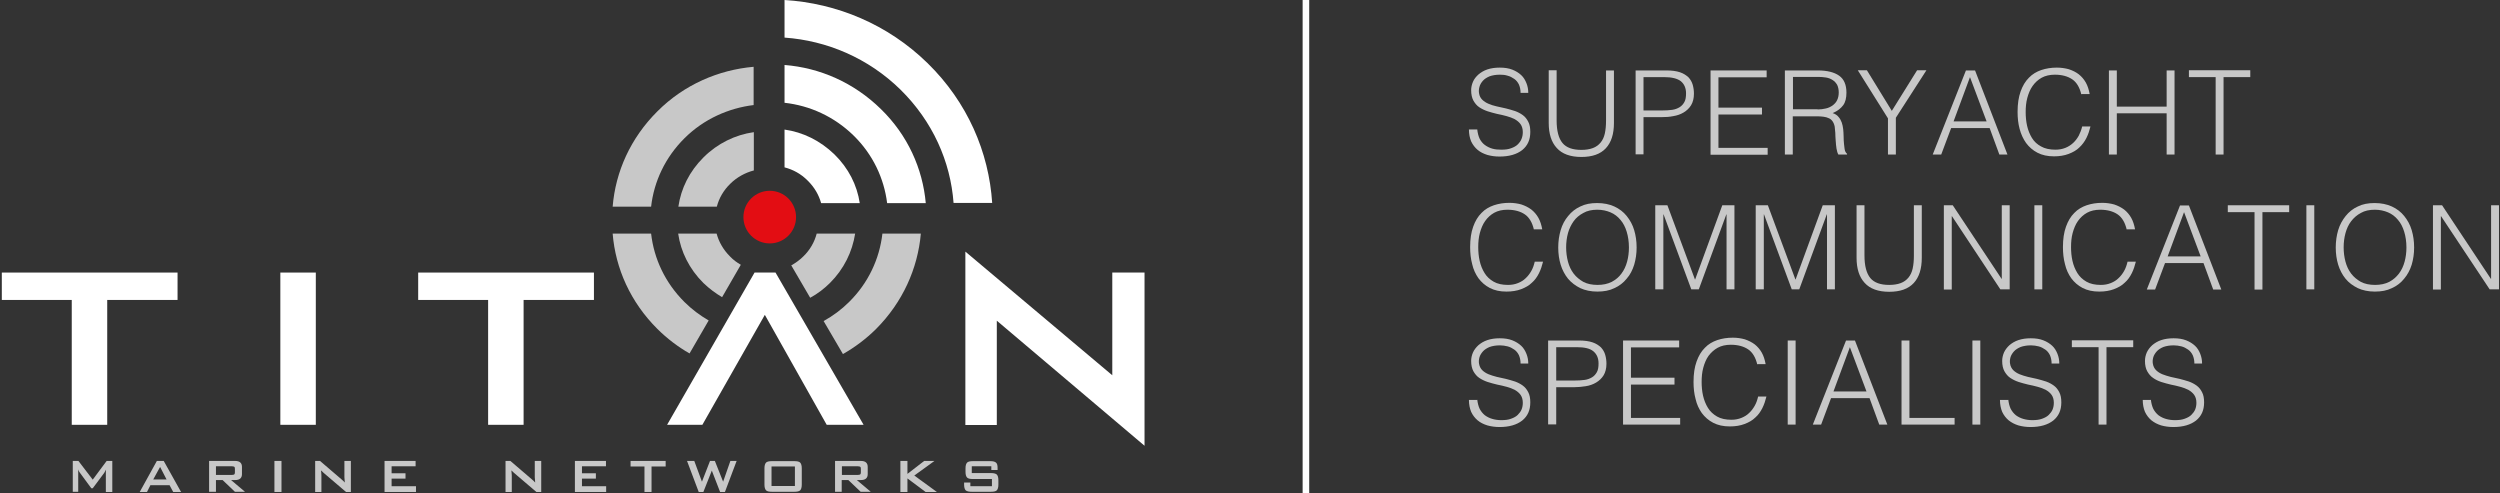 <?xml version="1.0" encoding="UTF-8"?>
<svg width="380px" height="75px" viewBox="0 0 380 75" version="1.1" xmlns="http://www.w3.org/2000/svg" xmlns:xlink="http://www.w3.org/1999/xlink">
    <rect x="0" y="0" width="380" height="75" fill="#333333" stroke="none"/>
    <!-- Generator: Sketch 51.2 (57519) - http://www.bohemiancoding.com/sketch -->
    <title>titan-logo-white</title>
    <desc>Created with Sketch.</desc>
    <defs></defs>
    <g id="Page-1" stroke="none" stroke-width="1" fill="none" fill-rule="evenodd">
        <g id="Homepage" transform="translate(-245, -23)">
            <g id="Header">
                <g id="Titan-logo" transform="translate(245, 23)">
                    <g>
                        <g id="Group" transform="translate(11, 70)" fill="#C8C8C8" fill-rule="nonzero">
                            <path d="M0.061,4.781 L0.061,0.062 L0.92,0.062 L3.096,2.906 L5.211,0.062 L6.069,0.062 L6.069,4.781 L5.088,4.781 L5.088,1.875 C5.088,1.75 5.088,1.594 5.119,1.375 C4.996,1.625 4.904,1.781 4.843,1.875 L3.096,4.219 L2.881,4.219 L1.134,1.844 C1.012,1.688 0.92,1.5 0.858,1.344 C0.889,1.531 0.889,1.688 0.889,1.844 L0.889,4.75 L0.061,4.75 L0.061,4.781 Z" id="Shape"></path>
                            <path d="M10.238,4.781 L12.843,0.062 L13.885,0.062 L16.522,4.781 L15.326,4.781 L14.774,3.75 L11.862,3.75 L11.341,4.781 L10.238,4.781 Z M12.292,2.875 L14.315,2.875 L13.334,0.969 L12.292,2.875 Z" id="Shape"></path>
                            <path d="M20.782,4.781 L20.782,0.062 L24.736,0.062 C25.441,0.062 25.778,0.375 25.778,0.969 L25.778,2.062 C25.778,2.656 25.441,2.969 24.736,2.969 L24.123,2.969 L26.238,4.75 L24.706,4.75 L22.836,2.969 L21.824,2.969 L21.824,4.75 L20.782,4.75 L20.782,4.781 Z M24.246,0.875 L21.824,0.875 L21.824,2.188 L24.246,2.188 C24.399,2.188 24.522,2.156 24.583,2.125 C24.675,2.062 24.706,1.969 24.706,1.812 L24.706,1.25 C24.706,1.094 24.675,0.969 24.583,0.938 C24.522,0.906 24.43,0.875 24.246,0.875 Z" id="Shape"></path>
                            <polygon id="Shape" points="30.713 4.781 30.713 0.062 31.786 0.062 31.786 4.781"></polygon>
                            <path d="M36.905,4.781 L36.905,0.062 L37.641,0.062 L40.89,2.844 C41.135,3.031 41.288,3.219 41.411,3.344 C41.38,2.906 41.35,2.625 41.35,2.531 L41.35,0.062 L42.331,0.062 L42.331,4.781 L41.595,4.781 L38.193,1.875 C38.039,1.75 37.917,1.625 37.794,1.5 C37.825,1.812 37.855,2.062 37.855,2.25 L37.855,4.781 L36.905,4.781 Z" id="Shape"></path>
                            <polygon id="Shape" points="47.45 4.781 47.45 0.062 52.17 0.062 52.17 0.875 48.522 0.875 48.522 1.938 50.637 1.938 50.637 2.75 48.522 2.75 48.522 3.906 52.231 3.906 52.231 4.781"></polygon>
                            <path d="M65.841,4.781 L65.841,0.062 L66.577,0.062 L69.826,2.844 C70.071,3.031 70.224,3.219 70.347,3.344 C70.316,2.906 70.285,2.625 70.285,2.531 L70.285,0.062 L71.266,0.062 L71.266,4.781 L70.531,4.781 L67.128,1.875 C66.975,1.75 66.852,1.625 66.73,1.5 C66.76,1.812 66.791,2.062 66.791,2.25 L66.791,4.781 L65.841,4.781 Z" id="Shape"></path>
                            <polygon id="Shape" points="76.385 4.781 76.385 0.062 81.106 0.062 81.106 0.875 77.458 0.875 77.458 1.938 79.573 1.938 79.573 2.75 77.458 2.75 77.458 3.906 81.136 3.906 81.136 4.781"></polygon>
                            <polygon id="Shape" points="88.033 0.906 88.033 4.781 86.96 4.781 86.96 0.906 84.845 0.906 84.845 0.062 90.179 0.062 90.179 0.906"></polygon>
                            <polygon id="Shape" points="95.206 4.781 93.428 0.062 94.531 0.062 95.696 3.219 96.922 0.062 97.658 0.062 98.915 3.219 100.018 0.062 100.968 0.062 99.19 4.781 98.455 4.781 97.198 1.531 95.911 4.781"></polygon>
                            <path d="M105.198,1.188 C105.198,0.75 105.29,0.469 105.443,0.312 C105.597,0.156 105.903,0.094 106.332,0.094 L109.735,0.094 C110.164,0.094 110.47,0.156 110.624,0.312 C110.777,0.469 110.869,0.75 110.869,1.188 L110.869,3.656 C110.869,4.094 110.777,4.375 110.624,4.531 C110.47,4.688 110.164,4.75 109.735,4.75 L106.332,4.75 C105.903,4.75 105.597,4.688 105.443,4.531 C105.29,4.375 105.198,4.094 105.198,3.656 L105.198,1.188 Z M106.271,3.875 L109.827,3.875 L109.827,0.906 L106.271,0.906 L106.271,3.875 Z" id="Shape"></path>
                            <path d="M115.927,4.781 L115.927,0.062 L119.85,0.062 C120.555,0.062 120.892,0.375 120.892,0.969 L120.892,2.062 C120.892,2.656 120.555,2.969 119.85,2.969 L119.237,2.969 L121.352,4.75 L119.819,4.75 L117.95,2.969 L116.938,2.969 L116.938,4.75 L115.927,4.75 L115.927,4.781 Z M119.39,0.875 L116.969,0.875 L116.969,2.188 L119.39,2.188 C119.543,2.188 119.666,2.156 119.727,2.125 C119.819,2.062 119.85,1.969 119.85,1.812 L119.85,1.25 C119.85,1.094 119.819,0.969 119.727,0.938 C119.666,0.906 119.543,0.875 119.39,0.875 Z" id="Shape"></path>
                            <polygon id="Shape" points="125.858 4.781 125.858 0.062 126.931 0.062 126.931 2.031 129.475 0.062 131.038 0.062 127.973 2.281 131.406 4.781 129.689 4.781 126.931 2.719 126.931 4.781"></polygon>
                            <path d="M139.713,0.875 L136.709,0.875 L136.709,1.906 L139.59,1.906 C140.019,1.906 140.326,1.969 140.51,2.125 C140.663,2.281 140.755,2.562 140.755,3 L140.755,3.656 C140.755,4.094 140.663,4.375 140.51,4.531 C140.356,4.688 140.05,4.75 139.59,4.75 L136.709,4.75 C136.28,4.75 135.973,4.688 135.789,4.531 C135.636,4.375 135.544,4.094 135.544,3.656 L135.544,3.344 L136.494,3.344 L136.494,3.906 L139.774,3.906 L139.774,2.812 L136.893,2.812 C136.463,2.812 136.157,2.75 136.004,2.594 C135.85,2.438 135.758,2.156 135.758,1.719 L135.758,1.188 C135.758,0.75 135.85,0.469 136.004,0.312 C136.157,0.156 136.463,0.094 136.893,0.094 L139.498,0.094 C139.927,0.094 140.203,0.156 140.387,0.312 C140.571,0.469 140.632,0.719 140.632,1.125 L140.632,1.438 L139.682,1.438 L139.682,0.875 L139.713,0.875 Z" id="Shape"></path>
                        </g>
                        <g id="Group" transform="translate(0, 38)" fill="#FFFFFF" fill-rule="nonzero">
                            <polygon id="Shape" points="117.879 3.429 131.266 26.571 125.66 26.571 116.255 9.857 106.759 26.571 101.398 26.571 114.693 3.429 117.879 3.429"></polygon>
                            <polygon id="Shape" points="16.297 7.592 16.297 26.571 10.906 26.571 10.906 7.592 0.276 7.592 0.276 3.429 26.988 3.429 26.988 7.592"></polygon>
                            <polygon id="Shape" points="42.612 26.571 42.612 3.429 48.003 3.429 48.003 26.571 42.612 26.571"></polygon>
                            <polygon id="Shape" points="79.587 7.592 79.587 26.571 74.195 26.571 74.195 7.592 63.565 7.592 63.565 3.429 90.278 3.429 90.278 7.592"></polygon>
                            <polygon id="Shape" points="151.515 26.602 151.515 10.745 173.969 29.755 173.969 29.755 173.969 29.755 173.969 3.429 169.068 3.429 169.068 19.041 169.068 19.041 169.068 19.041 146.736 0.245 146.736 26.602"></polygon>
                        </g>
                        <g id="Group" transform="translate(93, 10)" fill="#C8C8C8" fill-rule="nonzero">
                            <g transform="translate(9.895, 9.846)" id="Shape">
                                <path d="M6.864,25.323 L9.709,20.4 C9.122,20.062 8.565,19.662 8.07,19.138 C7.05,18.123 6.37,16.923 6.03,15.662 L0.186,15.662 C0.588,18.431 1.886,21.046 4.02,23.169 C4.916,24.031 5.875,24.738 6.864,25.323 Z"></path>
                                <path d="M20.253,25.415 C21.336,24.831 22.356,24.062 23.253,23.169 C25.386,21.046 26.654,18.431 27.087,15.662 L21.243,15.662 C20.903,16.954 20.222,18.154 19.202,19.138 C18.645,19.692 18.027,20.123 17.378,20.492 L20.253,25.415 Z"></path>
                                <path d="M11.657,0.246 C8.874,0.646 6.184,1.938 4.051,4.062 C1.886,6.215 0.618,8.8 0.216,11.569 L6.061,11.569 C6.401,10.277 7.081,9.077 8.101,8.092 C9.122,7.077 10.389,6.4 11.688,6.062 L11.688,0.246 L11.657,0.246 Z"></path>
                            </g>
                            <g id="Shape">
                                <path d="M11.812,43.723 L14.718,38.708 C13.389,37.938 12.152,37.015 11.039,35.908 C8.101,32.985 6.401,29.323 5.968,25.508 L0.124,25.508 C0.557,30.831 2.845,35.938 6.926,40 C8.411,41.477 10.08,42.738 11.812,43.723 Z"></path>
                                <path d="M35.126,43.815 C36.92,42.8 38.651,41.508 40.166,40 C44.217,35.938 46.505,30.8 46.969,25.508 L41.125,25.508 C40.692,29.323 38.991,33.015 36.054,35.908 C34.879,37.077 33.58,38.031 32.189,38.8 L35.126,43.815 Z"></path>
                                <path d="M21.552,0.154 C16.234,0.615 10.977,2.862 6.926,6.923 C2.845,10.985 0.557,16.092 0.124,21.415 L5.968,21.415 C6.401,17.6 8.101,13.938 11.039,11.015 C13.976,8.092 17.749,6.431 21.552,5.969 L21.552,0.154 Z"></path>
                            </g>
                        </g>
                        <g id="Group" transform="translate(119, 0)" fill="#FFFFFF" fill-rule="nonzero">
                            <path d="M11.682,30.878 C11.278,28.143 9.973,25.56 7.829,23.463 C5.654,21.366 3.045,20.089 0.249,19.694 L0.249,25.438 C1.553,25.773 2.765,26.441 3.759,27.444 C4.784,28.447 5.468,29.632 5.81,30.878 L11.682,30.878 Z" id="Shape"></path>
                            <path d="M21.717,30.878 C21.25,25.651 18.983,20.545 14.882,16.564 C10.781,12.552 5.623,10.303 0.249,9.877 L0.249,15.622 C4.101,16.047 7.798,17.719 10.75,20.606 C13.701,23.493 15.379,27.14 15.845,30.878 L21.717,30.878 Z" id="Shape"></path>
                            <path d="M31.814,30.878 C31.317,23.128 28.054,15.53 21.996,9.604 C15.938,3.677 8.171,0.486 0.249,2.84217094e-14 L0.249,5.714 C6.68,6.17 12.955,8.814 17.864,13.616 C22.773,18.448 25.476,24.557 25.942,30.848 L31.814,30.848 L31.814,30.878 Z" id="Shape"></path>
                        </g>
                        <circle id="Oval" fill="#E30D13" fill-rule="nonzero" cx="117" cy="33" r="4"></circle>
                        <rect id="Rectangle-path" fill="#FFFFFF" fill-rule="nonzero" x="198" y="0" width="1" height="75"></rect>
                        <g id="Group" transform="translate(223, 10)" fill="#C8C8C8" fill-rule="nonzero">
                            <path d="M1.539,9.648 C1.601,10.232 1.724,10.693 1.909,11.092 C2.124,11.492 2.37,11.799 2.709,12.045 C3.048,12.291 3.417,12.475 3.848,12.598 C4.279,12.721 4.741,12.751 5.203,12.751 C5.787,12.751 6.28,12.69 6.68,12.536 C7.111,12.383 7.45,12.198 7.696,11.953 C7.942,11.707 8.158,11.43 8.281,11.092 C8.404,10.785 8.466,10.447 8.466,10.078 C8.466,9.587 8.343,9.187 8.127,8.88 C7.912,8.573 7.604,8.327 7.234,8.112 C6.865,7.927 6.465,7.774 6.003,7.651 C5.541,7.528 5.049,7.405 4.556,7.313 C4.064,7.19 3.571,7.067 3.109,6.913 C2.647,6.76 2.216,6.545 1.847,6.299 C1.478,6.053 1.201,5.715 0.954,5.285 C0.739,4.885 0.616,4.363 0.616,3.718 C0.616,3.288 0.708,2.858 0.893,2.427 C1.077,1.997 1.355,1.659 1.724,1.321 C2.093,1.014 2.524,0.737 3.078,0.553 C3.633,0.369 4.248,0.277 4.956,0.277 C5.695,0.277 6.311,0.369 6.865,0.584 C7.419,0.799 7.85,1.075 8.219,1.413 C8.589,1.751 8.835,2.182 9.02,2.642 C9.205,3.103 9.297,3.595 9.297,4.117 L8.127,4.117 C8.127,3.626 8.035,3.226 7.881,2.858 C7.696,2.489 7.481,2.212 7.173,1.997 C6.865,1.782 6.526,1.598 6.157,1.506 C5.787,1.383 5.387,1.352 4.987,1.352 C4.371,1.352 3.848,1.444 3.417,1.598 C2.986,1.782 2.647,1.997 2.401,2.274 C2.155,2.55 1.97,2.858 1.878,3.196 C1.785,3.534 1.755,3.872 1.816,4.179 C1.878,4.609 2.063,4.916 2.309,5.162 C2.555,5.408 2.894,5.623 3.263,5.777 C3.633,5.93 4.064,6.084 4.525,6.176 C4.987,6.268 5.449,6.391 5.911,6.483 C6.372,6.606 6.834,6.729 7.296,6.883 C7.727,7.036 8.127,7.251 8.466,7.497 C8.804,7.743 9.081,8.081 9.297,8.511 C9.512,8.911 9.605,9.433 9.605,10.047 C9.605,11.246 9.205,12.137 8.373,12.813 C7.542,13.458 6.403,13.796 4.925,13.796 C4.248,13.796 3.633,13.704 3.078,13.55 C2.494,13.366 2.001,13.12 1.601,12.782 C1.201,12.444 0.862,12.014 0.616,11.492 C0.4,10.969 0.277,10.385 0.277,9.679 L1.539,9.679 L1.539,9.648 Z" id="Shape"></path>
                            <path d="M12.406,0.676 L13.607,0.676 L13.607,8.296 C13.607,9.894 13.915,11.031 14.499,11.737 C15.084,12.444 16.039,12.782 17.362,12.782 C18.04,12.782 18.625,12.69 19.117,12.506 C19.61,12.321 19.979,12.045 20.287,11.676 C20.595,11.307 20.81,10.846 20.933,10.293 C21.056,9.74 21.118,9.064 21.118,8.327 L21.118,0.707 L22.319,0.707 L22.319,8.696 C22.319,10.355 21.918,11.645 21.087,12.536 C20.256,13.427 19.025,13.858 17.362,13.858 C15.7,13.858 14.438,13.397 13.637,12.506 C12.806,11.615 12.406,10.324 12.406,8.696 L12.406,0.676 Z" id="Shape"></path>
                            <path d="M25.613,13.489 L25.613,0.707 L30.292,0.707 C31.123,0.707 31.8,0.799 32.354,0.983 C32.908,1.168 33.309,1.444 33.647,1.751 C33.955,2.089 34.171,2.458 34.294,2.888 C34.417,3.318 34.478,3.779 34.478,4.24 C34.478,4.947 34.325,5.531 34.047,5.992 C33.77,6.453 33.37,6.821 32.908,7.098 C32.447,7.374 31.923,7.559 31.338,7.651 C30.754,7.774 30.169,7.804 29.553,7.804 L26.813,7.804 L26.813,13.458 L25.613,13.458 L25.613,13.489 Z M29.615,6.791 C30.199,6.791 30.692,6.76 31.154,6.698 C31.615,6.637 31.985,6.483 32.293,6.299 C32.601,6.115 32.847,5.838 33.032,5.5 C33.216,5.162 33.278,4.732 33.278,4.179 C33.278,3.38 33.001,2.765 32.477,2.335 C31.954,1.936 31.123,1.721 29.953,1.721 L26.813,1.721 L26.813,6.791 L29.615,6.791 Z" id="Shape"></path>
                            <polygon id="Shape" points="37.003 13.489 37.003 0.707 45.53 0.707 45.53 1.751 38.203 1.751 38.203 6.36 44.822 6.36 44.822 7.405 38.203 7.405 38.203 12.475 45.684 12.475 45.684 13.52 37.003 13.52"></polygon>
                            <path d="M49.501,7.682 L49.501,13.489 L48.301,13.489 L48.301,0.707 L53.318,0.707 C54.735,0.707 55.812,0.983 56.551,1.506 C57.29,2.028 57.659,2.888 57.659,4.087 C57.659,4.885 57.505,5.531 57.166,5.992 C56.828,6.453 56.305,6.883 55.566,7.19 C55.935,7.313 56.243,7.497 56.458,7.774 C56.674,8.02 56.828,8.296 56.951,8.634 C57.043,8.941 57.136,9.279 57.166,9.648 C57.197,10.017 57.228,10.355 57.228,10.693 C57.228,11.184 57.259,11.584 57.29,11.891 C57.32,12.198 57.351,12.475 57.382,12.659 C57.413,12.874 57.474,13.028 57.536,13.12 C57.597,13.243 57.659,13.304 57.751,13.366 L57.751,13.489 L56.428,13.489 C56.305,13.274 56.212,12.966 56.151,12.598 C56.089,12.229 56.058,11.83 56.027,11.399 C55.997,11 55.966,10.57 55.966,10.201 C55.935,9.802 55.904,9.494 55.874,9.249 C55.812,8.911 55.689,8.634 55.535,8.419 C55.381,8.204 55.196,8.05 54.95,7.958 C54.735,7.866 54.488,7.774 54.18,7.743 C53.903,7.712 53.626,7.682 53.318,7.682 L49.501,7.682 Z M53.288,6.637 C53.749,6.637 54.15,6.575 54.55,6.483 C54.95,6.391 55.258,6.237 55.566,6.022 C55.843,5.807 56.089,5.561 56.243,5.223 C56.397,4.916 56.489,4.517 56.489,4.056 C56.489,3.595 56.397,3.196 56.243,2.888 C56.058,2.581 55.843,2.335 55.535,2.151 C55.258,1.966 54.919,1.844 54.55,1.782 C54.18,1.721 53.78,1.69 53.38,1.69 L49.532,1.69 L49.532,6.606 L53.288,6.606 L53.288,6.637 Z" id="Shape"></path>
                            <polygon id="Shape" points="64.555 6.852 68.403 0.676 69.819 0.676 65.17 7.897 65.17 13.489 63.97 13.489 63.97 7.989 59.383 0.676 60.768 0.676"></polygon>
                            <path d="M70.773,13.489 L75.822,0.707 L77.207,0.707 L82.133,13.489 L80.901,13.489 L79.424,9.464 L73.575,9.464 L72.066,13.489 L70.773,13.489 Z M73.944,8.45 L78.962,8.45 L76.437,1.721 L73.944,8.45 Z" id="Shape"></path>
                            <path d="M93.369,4.394 C93.123,3.318 92.661,2.52 91.984,2.059 C91.306,1.598 90.414,1.352 89.336,1.352 C88.566,1.352 87.889,1.506 87.335,1.813 C86.781,2.12 86.319,2.55 85.95,3.073 C85.58,3.595 85.334,4.209 85.149,4.885 C84.965,5.561 84.903,6.299 84.903,7.036 C84.903,7.743 84.965,8.45 85.119,9.126 C85.273,9.802 85.519,10.416 85.857,10.969 C86.196,11.522 86.658,11.953 87.243,12.26 C87.828,12.598 88.566,12.751 89.428,12.751 C89.983,12.751 90.475,12.659 90.937,12.475 C91.399,12.291 91.768,12.045 92.107,11.737 C92.445,11.43 92.722,11.061 92.969,10.631 C93.184,10.201 93.369,9.74 93.492,9.218 L94.754,9.218 C94.6,9.832 94.415,10.416 94.138,10.969 C93.861,11.522 93.492,12.014 93.061,12.413 C92.63,12.844 92.076,13.151 91.429,13.397 C90.783,13.642 90.044,13.765 89.213,13.765 C88.228,13.765 87.397,13.581 86.689,13.212 C85.981,12.844 85.426,12.352 84.965,11.737 C84.534,11.123 84.195,10.416 83.98,9.587 C83.764,8.788 83.672,7.927 83.672,7.006 C83.672,5.777 83.826,4.763 84.134,3.902 C84.441,3.042 84.842,2.366 85.396,1.813 C85.919,1.26 86.565,0.891 87.274,0.645 C88.012,0.399 88.782,0.277 89.644,0.277 C90.29,0.277 90.906,0.369 91.46,0.522 C92.014,0.707 92.538,0.953 92.969,1.291 C93.4,1.628 93.769,2.059 94.046,2.55 C94.323,3.042 94.508,3.626 94.631,4.302 L93.369,4.302 L93.369,4.394 Z" id="Shape"></path>
                            <polygon id="Shape" points="97.555 13.489 97.555 0.707 98.756 0.707 98.756 6.207 106.329 6.207 106.329 0.707 107.53 0.707 107.53 13.489 106.329 13.489 106.329 7.221 98.756 7.221 98.756 13.489"></polygon>
                            <polygon id="Shape" points="109.715 0.676 119.043 0.676 119.043 1.721 114.979 1.721 114.979 13.489 113.779 13.489 113.779 1.721 109.715 1.721 109.715 0.676"></polygon>
                            <path d="M10.159,24.919 C9.913,23.844 9.451,23.045 8.774,22.584 C8.096,22.123 7.204,21.877 6.126,21.877 C5.356,21.877 4.679,22.031 4.125,22.338 C3.571,22.645 3.109,23.075 2.74,23.598 C2.37,24.12 2.124,24.735 1.939,25.411 C1.755,26.087 1.693,26.824 1.693,27.561 C1.693,28.268 1.755,28.975 1.909,29.651 C2.063,30.327 2.309,30.941 2.647,31.494 C2.986,32.047 3.448,32.478 4.033,32.816 C4.618,33.154 5.356,33.307 6.218,33.307 C6.773,33.307 7.265,33.215 7.727,33.031 C8.189,32.846 8.589,32.601 8.897,32.293 C9.235,31.986 9.512,31.617 9.759,31.187 C10.005,30.757 10.159,30.296 10.282,29.774 L11.544,29.774 C11.39,30.388 11.205,30.972 10.928,31.525 C10.651,32.078 10.313,32.57 9.851,32.969 C9.42,33.399 8.866,33.707 8.219,33.953 C7.573,34.198 6.834,34.321 5.972,34.321 C4.987,34.321 4.156,34.137 3.448,33.768 C2.74,33.399 2.186,32.908 1.724,32.293 C1.293,31.679 0.954,30.972 0.77,30.142 C0.554,29.344 0.462,28.483 0.462,27.561 C0.462,26.332 0.616,25.318 0.924,24.458 C1.231,23.598 1.632,22.922 2.186,22.369 C2.709,21.816 3.355,21.447 4.064,21.201 C4.802,20.955 5.572,20.832 6.434,20.832 C7.08,20.832 7.696,20.925 8.25,21.078 C8.804,21.263 9.297,21.508 9.759,21.846 C10.19,22.184 10.559,22.615 10.836,23.106 C11.113,23.598 11.298,24.182 11.421,24.858 L10.159,24.858 L10.159,24.919 Z" id="Shape"></path>
                            <path d="M13.853,27.623 C13.853,26.701 13.976,25.81 14.222,24.98 C14.469,24.151 14.838,23.444 15.361,22.83 C15.854,22.215 16.47,21.723 17.208,21.385 C17.947,21.017 18.778,20.863 19.764,20.863 C20.749,20.863 21.641,21.047 22.38,21.385 C23.119,21.723 23.765,22.215 24.258,22.83 C24.751,23.444 25.151,24.151 25.397,24.98 C25.643,25.81 25.766,26.67 25.766,27.623 C25.766,28.545 25.643,29.405 25.397,30.235 C25.151,31.034 24.781,31.771 24.258,32.355 C23.765,32.969 23.15,33.461 22.38,33.799 C21.641,34.168 20.779,34.321 19.794,34.321 C18.809,34.321 17.947,34.137 17.208,33.799 C16.47,33.43 15.854,32.969 15.331,32.355 C14.838,31.74 14.469,31.034 14.222,30.235 C13.976,29.436 13.853,28.545 13.853,27.623 Z M19.825,33.307 C20.656,33.307 21.364,33.154 21.98,32.846 C22.565,32.539 23.088,32.109 23.458,31.587 C23.858,31.064 24.135,30.45 24.32,29.774 C24.504,29.098 24.597,28.36 24.597,27.623 C24.597,26.732 24.474,25.933 24.258,25.226 C24.043,24.52 23.735,23.905 23.304,23.413 C22.904,22.922 22.38,22.522 21.795,22.277 C21.21,22.031 20.533,21.877 19.794,21.877 C18.963,21.877 18.255,22.031 17.67,22.369 C17.085,22.676 16.562,23.106 16.193,23.628 C15.823,24.151 15.515,24.765 15.331,25.441 C15.146,26.117 15.054,26.855 15.054,27.592 C15.054,28.36 15.146,29.067 15.331,29.774 C15.515,30.45 15.792,31.064 16.193,31.587 C16.593,32.109 17.085,32.508 17.67,32.846 C18.255,33.154 18.994,33.307 19.825,33.307 Z" id="Shape"></path>
                            <polygon id="Shape" points="28.599 34.014 28.599 21.201 30.446 21.201 34.632 32.478 34.663 32.478 38.788 21.201 40.635 21.201 40.635 33.983 39.435 33.983 39.435 22.584 39.404 22.584 35.217 33.983 34.078 33.983 29.861 22.584 29.83 22.584 29.83 33.983 28.599 33.983"></polygon>
                            <polygon id="Shape" points="43.868 34.014 43.868 21.201 45.715 21.201 49.901 32.478 49.932 32.478 54.057 21.201 55.904 21.201 55.904 33.983 54.704 33.983 54.704 22.584 54.673 22.584 50.486 33.983 49.347 33.983 45.13 22.584 45.099 22.584 45.099 33.983 43.868 33.983"></polygon>
                            <path d="M59.198,21.201 L60.399,21.201 L60.399,28.821 C60.399,30.419 60.707,31.556 61.292,32.263 C61.876,32.969 62.831,33.307 64.155,33.307 C64.832,33.307 65.417,33.215 65.909,33.031 C66.402,32.846 66.771,32.57 67.079,32.201 C67.387,31.832 67.602,31.372 67.725,30.818 C67.849,30.265 67.91,29.62 67.91,28.852 L67.91,21.201 L69.111,21.201 L69.111,29.19 C69.111,30.849 68.711,32.14 67.879,33.031 C67.048,33.922 65.817,34.352 64.155,34.352 C62.492,34.352 61.23,33.891 60.43,33 C59.598,32.109 59.198,30.818 59.198,29.19 L59.198,21.201 Z" id="Shape"></path>
                            <polygon id="Shape" points="73.698 22.86 73.667 22.86 73.667 34.014 72.466 34.014 72.466 21.201 73.821 21.201 81.24 32.385 81.271 32.385 81.271 21.201 82.471 21.201 82.471 33.983 81.055 33.983"></polygon>
                            <polygon id="Shape" points="86.227 34.014 86.227 21.201 87.427 21.201 87.427 33.983 86.227 33.983"></polygon>
                            <path d="M100.265,24.919 C100.018,23.844 99.556,23.045 98.879,22.584 C98.202,22.123 97.309,21.877 96.232,21.877 C95.462,21.877 94.785,22.031 94.231,22.338 C93.677,22.645 93.215,23.075 92.845,23.598 C92.476,24.12 92.23,24.735 92.045,25.411 C91.86,26.087 91.799,26.824 91.799,27.561 C91.799,28.268 91.86,28.975 92.014,29.651 C92.168,30.327 92.415,30.941 92.753,31.494 C93.092,32.047 93.554,32.478 94.138,32.816 C94.723,33.154 95.462,33.307 96.324,33.307 C96.878,33.307 97.371,33.215 97.833,33.031 C98.294,32.846 98.695,32.601 99.002,32.293 C99.341,31.986 99.618,31.617 99.864,31.187 C100.111,30.757 100.265,30.296 100.388,29.774 L101.65,29.774 C101.496,30.388 101.311,30.972 101.034,31.525 C100.757,32.078 100.418,32.57 99.957,32.969 C99.526,33.399 98.972,33.707 98.325,33.953 C97.679,34.198 96.94,34.321 96.078,34.321 C95.093,34.321 94.262,34.137 93.554,33.768 C92.845,33.399 92.291,32.908 91.83,32.293 C91.399,31.679 91.06,30.972 90.875,30.142 C90.66,29.344 90.567,28.483 90.567,27.561 C90.567,26.332 90.721,25.318 91.029,24.458 C91.337,23.598 91.737,22.922 92.291,22.369 C92.815,21.816 93.461,21.447 94.169,21.201 C94.908,20.955 95.678,20.832 96.54,20.832 C97.186,20.832 97.802,20.925 98.356,21.078 C98.91,21.263 99.403,21.508 99.864,21.846 C100.295,22.184 100.665,22.615 100.942,23.106 C101.219,23.598 101.404,24.182 101.527,24.858 L100.265,24.858 L100.265,24.919 Z" id="Shape"></path>
                            <path d="M103.312,34.014 L108.361,21.232 L109.715,21.232 L114.641,34.014 L113.409,34.014 L111.932,29.989 L106.083,29.989 L104.574,34.014 L103.312,34.014 Z M106.483,28.975 L111.501,28.975 L108.976,22.246 L106.483,28.975 Z" id="Shape"></path>
                            <polygon id="Shape" points="115.626 21.201 124.954 21.201 124.954 22.246 120.89 22.246 120.89 34.014 119.689 34.014 119.689 22.246 115.626 22.246 115.626 21.201"></polygon>
                            <polygon id="Shape" points="127.57 34.014 127.57 21.201 128.771 21.201 128.771 33.983 127.57 33.983"></polygon>
                            <path d="M132.034,27.623 C132.034,26.701 132.157,25.81 132.403,24.98 C132.65,24.151 133.05,23.444 133.542,22.83 C134.035,22.215 134.651,21.723 135.389,21.385 C136.128,21.017 136.959,20.863 137.945,20.863 C138.93,20.863 139.822,21.047 140.561,21.385 C141.3,21.723 141.946,22.215 142.439,22.83 C142.932,23.444 143.332,24.151 143.578,24.98 C143.824,25.81 143.947,26.67 143.947,27.623 C143.947,28.545 143.824,29.405 143.578,30.235 C143.332,31.034 142.932,31.771 142.439,32.355 C141.946,32.969 141.331,33.461 140.561,33.799 C139.822,34.168 138.96,34.321 137.975,34.321 C136.99,34.321 136.128,34.137 135.389,33.799 C134.651,33.43 134.004,32.969 133.512,32.355 C133.019,31.74 132.65,31.034 132.403,30.235 C132.157,29.436 132.034,28.545 132.034,27.623 Z M138.006,33.307 C138.837,33.307 139.545,33.154 140.161,32.846 C140.746,32.539 141.238,32.109 141.639,31.587 C142.039,31.064 142.316,30.45 142.501,29.774 C142.685,29.098 142.778,28.36 142.778,27.623 C142.778,26.732 142.655,25.933 142.439,25.226 C142.224,24.52 141.916,23.905 141.485,23.413 C141.085,22.922 140.561,22.522 139.976,22.277 C139.391,22.031 138.714,21.877 137.975,21.877 C137.144,21.877 136.436,22.031 135.851,22.369 C135.266,22.676 134.774,23.106 134.374,23.628 C133.973,24.151 133.696,24.765 133.512,25.441 C133.327,26.117 133.235,26.855 133.235,27.592 C133.235,28.36 133.327,29.067 133.512,29.774 C133.696,30.45 133.973,31.064 134.374,31.587 C134.774,32.109 135.266,32.508 135.851,32.846 C136.436,33.154 137.175,33.307 138.006,33.307 Z" id="Shape"></path>
                            <polygon id="Shape" points="148.042 22.86 148.011 22.86 148.011 34.014 146.81 34.014 146.81 21.201 148.196 21.201 155.615 32.385 155.645 32.385 155.645 21.201 156.846 21.201 156.846 33.983 155.43 33.983"></polygon>
                            <path d="M1.539,50.698 C1.601,51.282 1.724,51.743 1.909,52.142 C2.124,52.542 2.37,52.849 2.709,53.126 C3.048,53.372 3.417,53.556 3.848,53.679 C4.279,53.802 4.741,53.863 5.203,53.863 C5.787,53.863 6.28,53.802 6.68,53.648 C7.111,53.494 7.45,53.31 7.696,53.064 C7.942,52.818 8.158,52.542 8.281,52.235 C8.404,51.927 8.466,51.589 8.466,51.221 C8.466,50.729 8.343,50.33 8.127,50.022 C7.912,49.715 7.604,49.469 7.234,49.254 C6.865,49.07 6.465,48.916 6.003,48.793 C5.541,48.67 5.049,48.547 4.556,48.455 C4.064,48.332 3.571,48.209 3.109,48.056 C2.647,47.902 2.216,47.687 1.847,47.441 C1.478,47.196 1.201,46.858 0.954,46.427 C0.739,46.028 0.616,45.506 0.616,44.86 C0.616,44.43 0.708,44 0.893,43.57 C1.077,43.17 1.355,42.802 1.724,42.464 C2.093,42.156 2.524,41.88 3.078,41.696 C3.633,41.511 4.248,41.419 4.956,41.419 C5.695,41.419 6.311,41.511 6.865,41.726 C7.419,41.941 7.85,42.218 8.219,42.556 C8.589,42.894 8.835,43.324 9.02,43.785 C9.205,44.246 9.297,44.737 9.297,45.26 L8.127,45.26 C8.127,44.768 8.035,44.369 7.881,44 C7.696,43.631 7.481,43.355 7.173,43.14 C6.865,42.925 6.526,42.74 6.157,42.648 C5.787,42.556 5.387,42.494 4.987,42.494 C4.371,42.494 3.848,42.587 3.417,42.74 C2.986,42.925 2.647,43.14 2.401,43.416 C2.155,43.693 1.97,44 1.878,44.307 C1.785,44.645 1.755,44.983 1.816,45.291 C1.878,45.69 2.063,46.028 2.309,46.274 C2.555,46.52 2.894,46.735 3.263,46.888 C3.633,47.042 4.064,47.165 4.525,47.288 C4.987,47.38 5.449,47.503 5.911,47.595 C6.372,47.718 6.834,47.841 7.296,47.994 C7.727,48.148 8.127,48.363 8.466,48.609 C8.804,48.855 9.081,49.193 9.297,49.623 C9.512,50.022 9.605,50.545 9.605,51.159 C9.605,52.358 9.205,53.249 8.373,53.925 C7.542,54.57 6.403,54.908 4.925,54.908 C4.248,54.908 3.633,54.816 3.078,54.662 C2.494,54.478 2.001,54.232 1.601,53.894 C1.201,53.556 0.862,53.126 0.616,52.603 C0.4,52.081 0.277,51.466 0.277,50.791 L1.539,50.791 L1.539,50.698 Z" id="Shape"></path>
                            <path d="M12.314,54.539 L12.314,41.757 L16.993,41.757 C17.824,41.757 18.501,41.849 19.055,42.034 C19.61,42.218 20.01,42.494 20.348,42.802 C20.656,43.14 20.872,43.508 20.995,43.939 C21.118,44.369 21.18,44.83 21.18,45.291 C21.18,45.997 21.026,46.581 20.749,47.042 C20.472,47.503 20.071,47.872 19.61,48.148 C19.148,48.425 18.625,48.609 18.04,48.701 C17.455,48.793 16.87,48.855 16.254,48.855 L13.545,48.855 L13.545,54.508 L12.314,54.508 L12.314,54.539 Z M16.316,47.841 C16.87,47.841 17.393,47.81 17.855,47.749 C18.317,47.687 18.686,47.534 18.994,47.349 C19.302,47.165 19.548,46.888 19.733,46.55 C19.917,46.212 19.979,45.782 19.979,45.229 C19.979,44.43 19.702,43.816 19.179,43.385 C18.655,42.955 17.824,42.771 16.654,42.771 L13.545,42.771 L13.545,47.841 L16.316,47.841 Z" id="Shape"></path>
                            <polygon id="Shape" points="23.704 54.539 23.704 41.757 32.231 41.757 32.231 42.802 24.905 42.802 24.905 47.411 31.523 47.411 31.523 48.455 24.905 48.455 24.905 53.525 32.385 53.525 32.385 54.539 23.704 54.539"></polygon>
                            <path d="M44.114,45.444 C43.868,44.369 43.406,43.57 42.729,43.109 C42.051,42.648 41.159,42.402 40.081,42.402 C39.312,42.402 38.634,42.556 38.08,42.863 C37.526,43.17 37.064,43.601 36.695,44.092 C36.325,44.615 36.079,45.229 35.895,45.905 C35.71,46.581 35.648,47.318 35.648,48.056 C35.648,48.763 35.71,49.469 35.864,50.145 C36.018,50.821 36.264,51.436 36.603,51.989 C36.941,52.542 37.403,52.972 37.988,53.31 C38.573,53.648 39.312,53.802 40.174,53.802 C40.728,53.802 41.22,53.709 41.682,53.525 C42.144,53.341 42.544,53.095 42.852,52.788 C43.19,52.48 43.467,52.112 43.714,51.682 C43.96,51.251 44.114,50.791 44.237,50.268 L45.499,50.268 C45.345,50.883 45.161,51.466 44.884,52.02 C44.606,52.573 44.268,53.064 43.806,53.464 C43.375,53.894 42.821,54.201 42.175,54.447 C41.528,54.693 40.789,54.816 39.927,54.816 C38.942,54.816 38.111,54.631 37.403,54.263 C36.695,53.894 36.141,53.402 35.679,52.788 C35.248,52.173 34.909,51.466 34.725,50.637 C34.509,49.838 34.417,48.978 34.417,48.056 C34.417,46.827 34.571,45.813 34.879,44.953 C35.186,44.092 35.587,43.416 36.141,42.863 C36.664,42.31 37.311,41.941 38.019,41.696 C38.757,41.45 39.527,41.327 40.389,41.327 C41.035,41.327 41.651,41.419 42.205,41.573 C42.759,41.757 43.252,42.003 43.714,42.341 C44.145,42.679 44.514,43.109 44.791,43.601 C45.068,44.092 45.253,44.676 45.376,45.352 L44.114,45.352 L44.114,45.444 Z" id="Shape"></path>
                            <polygon id="Shape" points="48.732 54.539 48.732 41.757 49.932 41.757 49.932 54.539"></polygon>
                            <path d="M52.549,54.539 L57.597,41.757 L58.952,41.757 L63.877,54.539 L62.646,54.539 L61.168,50.514 L55.319,50.514 L53.811,54.539 L52.549,54.539 Z M55.689,49.5 L60.707,49.5 L58.182,42.771 L55.689,49.5 Z" id="Shape"></path>
                            <polygon id="Shape" points="66.032 54.539 66.032 41.757 67.233 41.757 67.233 53.525 74.098 53.525 74.098 54.539"></polygon>
                            <polygon id="Shape" points="76.807 54.539 76.807 41.757 78.007 41.757 78.007 54.539"></polygon>
                            <path d="M82.256,50.698 C82.317,51.282 82.44,51.743 82.625,52.142 C82.841,52.542 83.087,52.849 83.425,53.126 C83.764,53.372 84.134,53.556 84.565,53.679 C84.995,53.802 85.457,53.863 85.919,53.863 C86.504,53.863 86.996,53.802 87.397,53.648 C87.828,53.494 88.166,53.31 88.413,53.064 C88.659,52.818 88.874,52.542 88.997,52.235 C89.121,51.927 89.182,51.589 89.182,51.221 C89.182,50.729 89.059,50.33 88.844,50.022 C88.628,49.715 88.32,49.469 87.951,49.254 C87.581,49.07 87.181,48.916 86.719,48.793 C86.258,48.67 85.765,48.547 85.273,48.455 C84.78,48.332 84.287,48.209 83.826,48.056 C83.364,47.902 82.933,47.687 82.564,47.441 C82.194,47.196 81.917,46.858 81.671,46.427 C81.455,46.028 81.332,45.506 81.332,44.86 C81.332,44.43 81.425,44 81.609,43.57 C81.794,43.17 82.071,42.802 82.44,42.464 C82.81,42.156 83.241,41.88 83.795,41.696 C84.349,41.511 84.965,41.419 85.673,41.419 C86.412,41.419 87.027,41.511 87.581,41.726 C88.135,41.941 88.566,42.218 88.936,42.556 C89.305,42.894 89.552,43.324 89.736,43.785 C89.921,44.246 90.013,44.737 90.013,45.26 L88.844,45.26 C88.844,44.768 88.751,44.369 88.597,44 C88.413,43.631 88.197,43.355 87.889,43.14 C87.581,42.925 87.243,42.74 86.873,42.648 C86.504,42.556 86.104,42.494 85.704,42.494 C85.088,42.494 84.565,42.587 84.134,42.74 C83.703,42.925 83.364,43.14 83.118,43.416 C82.871,43.693 82.687,44 82.594,44.307 C82.502,44.645 82.471,44.983 82.533,45.291 C82.594,45.69 82.779,46.028 83.025,46.274 C83.272,46.52 83.61,46.735 83.98,46.888 C84.349,47.042 84.78,47.165 85.242,47.288 C85.704,47.38 86.165,47.503 86.627,47.595 C87.089,47.718 87.551,47.841 88.012,47.994 C88.443,48.148 88.844,48.363 89.182,48.609 C89.521,48.855 89.798,49.193 90.013,49.623 C90.229,50.022 90.321,50.545 90.321,51.159 C90.321,52.358 89.921,53.249 89.09,53.925 C88.259,54.57 87.12,54.908 85.642,54.908 C84.965,54.908 84.349,54.816 83.795,54.662 C83.21,54.478 82.748,54.232 82.317,53.894 C81.917,53.556 81.578,53.126 81.332,52.603 C81.117,52.081 80.994,51.466 80.994,50.791 L82.256,50.791 L82.256,50.698 Z" id="Shape"></path>
                            <polygon id="Shape" points="91.922 41.726 101.25 41.726 101.25 42.771 97.186 42.771 97.186 54.539 95.985 54.539 95.985 42.771 91.922 42.771 91.922 41.726"></polygon>
                            <path d="M103.928,50.698 C103.989,51.282 104.113,51.743 104.297,52.142 C104.513,52.542 104.759,52.849 105.098,53.126 C105.436,53.372 105.806,53.556 106.237,53.679 C106.668,53.802 107.129,53.863 107.591,53.863 C108.176,53.863 108.669,53.802 109.069,53.648 C109.5,53.494 109.838,53.31 110.085,53.064 C110.331,52.818 110.546,52.542 110.67,52.235 C110.793,51.927 110.854,51.589 110.854,51.221 C110.854,50.729 110.731,50.33 110.516,50.022 C110.3,49.715 109.992,49.469 109.623,49.254 C109.254,49.07 108.853,48.916 108.392,48.793 C107.93,48.67 107.437,48.547 106.945,48.455 C106.452,48.332 105.96,48.209 105.498,48.056 C105.036,47.902 104.605,47.687 104.266,47.441 C103.897,47.196 103.62,46.858 103.374,46.427 C103.158,46.028 103.035,45.506 103.035,44.86 C103.035,44.43 103.127,44 103.312,43.57 C103.497,43.17 103.774,42.802 104.143,42.464 C104.513,42.156 104.944,41.88 105.498,41.696 C106.052,41.511 106.668,41.419 107.376,41.419 C108.115,41.419 108.73,41.511 109.284,41.726 C109.838,41.941 110.269,42.218 110.639,42.556 C111.008,42.894 111.255,43.324 111.439,43.785 C111.624,44.246 111.716,44.737 111.716,45.26 L110.546,45.26 C110.546,44.768 110.454,44.369 110.3,44 C110.115,43.631 109.9,43.355 109.592,43.14 C109.284,42.925 108.946,42.74 108.576,42.648 C108.207,42.556 107.807,42.494 107.406,42.494 C106.791,42.494 106.267,42.587 105.836,42.74 C105.405,42.925 105.067,43.14 104.821,43.416 C104.574,43.693 104.39,44 104.297,44.307 C104.205,44.645 104.174,44.983 104.236,45.291 C104.297,45.69 104.482,46.028 104.728,46.274 C104.975,46.52 105.313,46.735 105.683,46.888 C106.052,47.042 106.483,47.165 106.945,47.288 C107.406,47.38 107.868,47.503 108.33,47.595 C108.792,47.718 109.254,47.841 109.715,47.994 C110.146,48.148 110.546,48.363 110.885,48.609 C111.224,48.855 111.501,49.193 111.716,49.623 C111.932,50.022 112.024,50.545 112.024,51.159 C112.024,52.358 111.624,53.249 110.793,53.925 C109.962,54.57 108.823,54.908 107.345,54.908 C106.668,54.908 106.052,54.816 105.498,54.662 C104.913,54.478 104.451,54.232 104.02,53.894 C103.62,53.556 103.281,53.126 103.035,52.603 C102.82,52.081 102.696,51.466 102.696,50.791 L103.928,50.791 L103.928,50.698 Z" id="Shape"></path>
                        </g>
                    </g>
                </g>
            </g>
        </g>
    </g>
</svg>